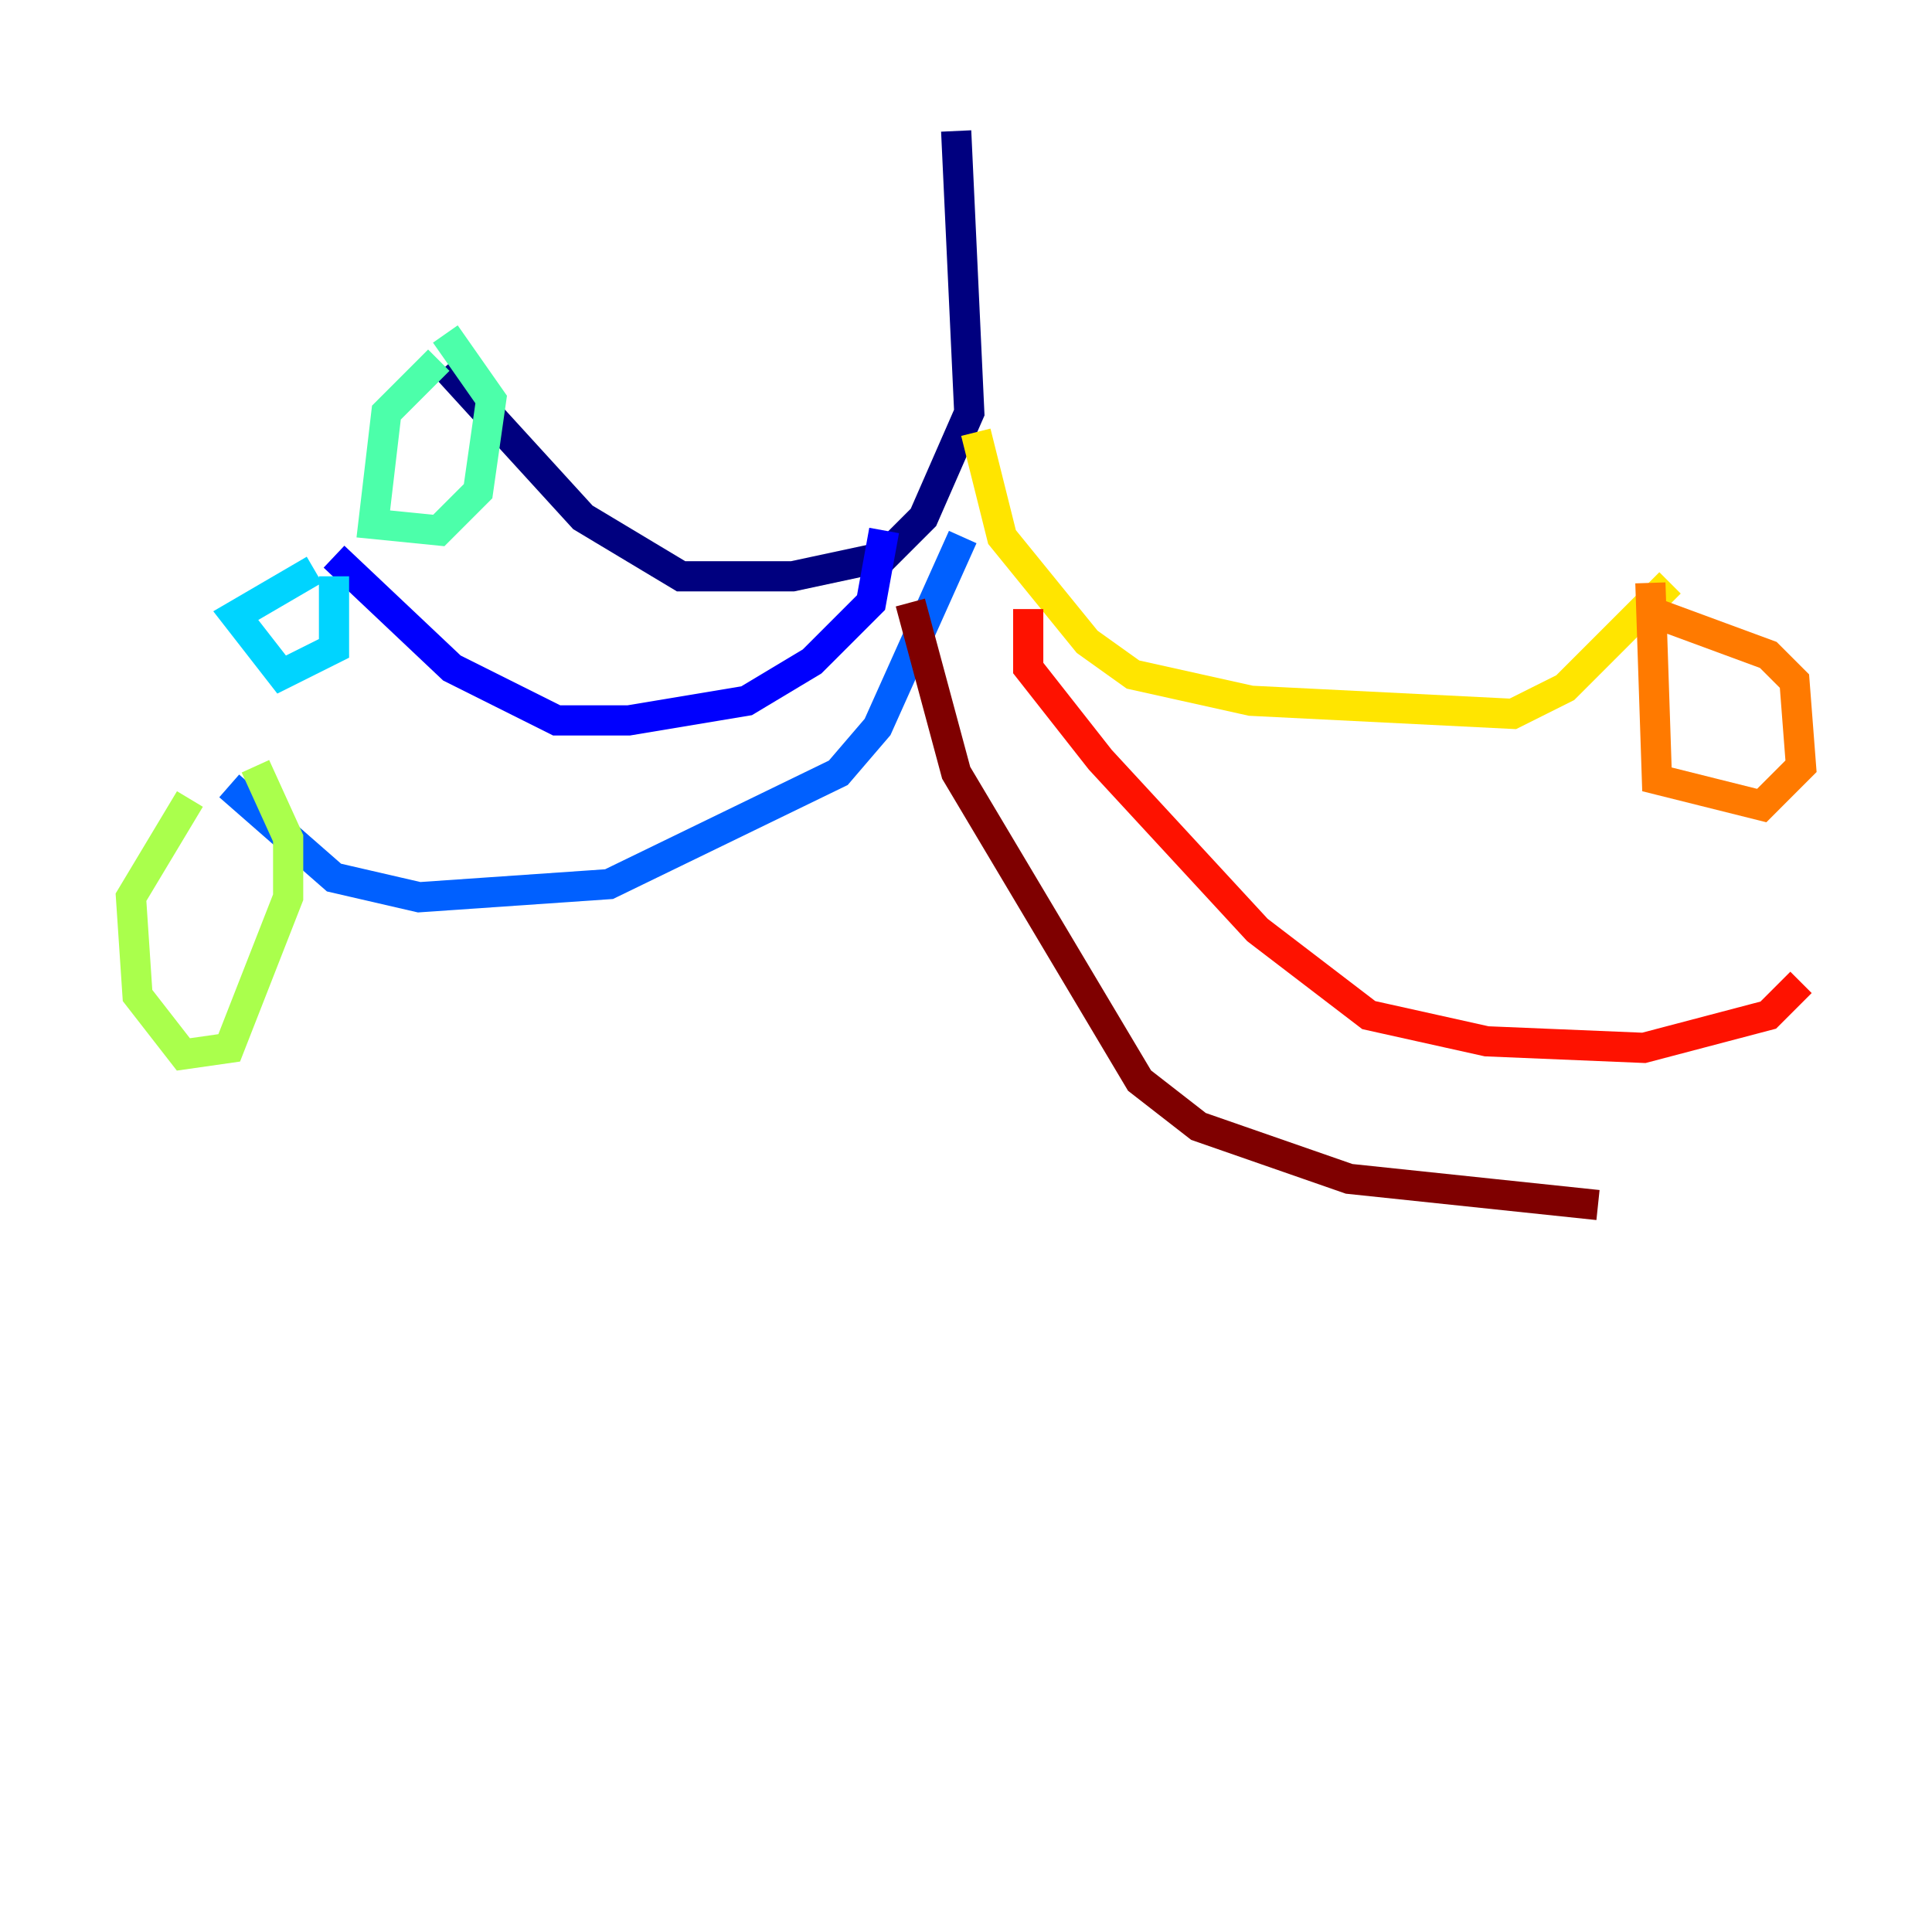 <?xml version="1.0" encoding="utf-8" ?>
<svg baseProfile="tiny" height="128" version="1.2" viewBox="0,0,128,128" width="128" xmlns="http://www.w3.org/2000/svg" xmlns:ev="http://www.w3.org/2001/xml-events" xmlns:xlink="http://www.w3.org/1999/xlink"><defs /><polyline fill="none" points="63.349,8.678 64.217,27.336 61.18,34.278 58.576,36.881 52.502,38.183 45.125,38.183 38.617,34.278 29.505,24.298" stroke="#00007f" stroke-width="2" /><polyline fill="none" points="58.576,35.146 57.709,39.919 53.803,43.824 49.464,46.427 41.654,47.729 36.881,47.729 29.939,44.258 22.129,36.881" stroke="#0000fe" stroke-width="2" /><polyline fill="none" points="63.783,35.58 58.142,48.163 55.539,51.2 40.352,58.576 27.77,59.444 22.129,58.142 15.186,52.068" stroke="#0060ff" stroke-width="2" /><polyline fill="none" points="20.827,37.749 15.62,40.786 18.658,44.691 22.129,42.956 22.129,38.183" stroke="#00d4ff" stroke-width="2" /><polyline fill="none" points="29.071,23.864 25.6,27.336 24.732,34.712 29.071,35.146 31.675,32.542 32.542,26.468 29.505,22.129" stroke="#4cffaa" stroke-width="2" /><polyline fill="none" points="12.583,52.936 8.678,59.444 9.112,65.953 12.149,69.858 15.186,69.424 19.091,59.444 19.091,55.539 16.922,50.766" stroke="#aaff4c" stroke-width="2" /><polyline fill="none" points="64.651,28.637 66.386,35.58 72.027,42.522 75.064,44.691 82.875,46.427 100.231,47.295 103.702,45.559 110.644,38.617" stroke="#ffe500" stroke-width="2" /><polyline fill="none" points="109.342,38.617 109.776,51.634 116.719,53.37 119.322,50.766 118.888,45.125 117.153,43.39 108.909,40.352" stroke="#ff7a00" stroke-width="2" /><polyline fill="none" points="68.122,40.352 68.122,44.258 72.895,50.332 83.308,61.614 90.685,67.254 98.495,68.99 108.909,69.424 117.153,67.254 119.322,65.085" stroke="#fe1200" stroke-width="2" /><polyline fill="none" points="60.312,39.919 63.349,51.2 75.498,71.593 79.403,74.63 89.383,78.102 105.871,79.837" stroke="#7f0000" stroke-width="2" /></svg>
